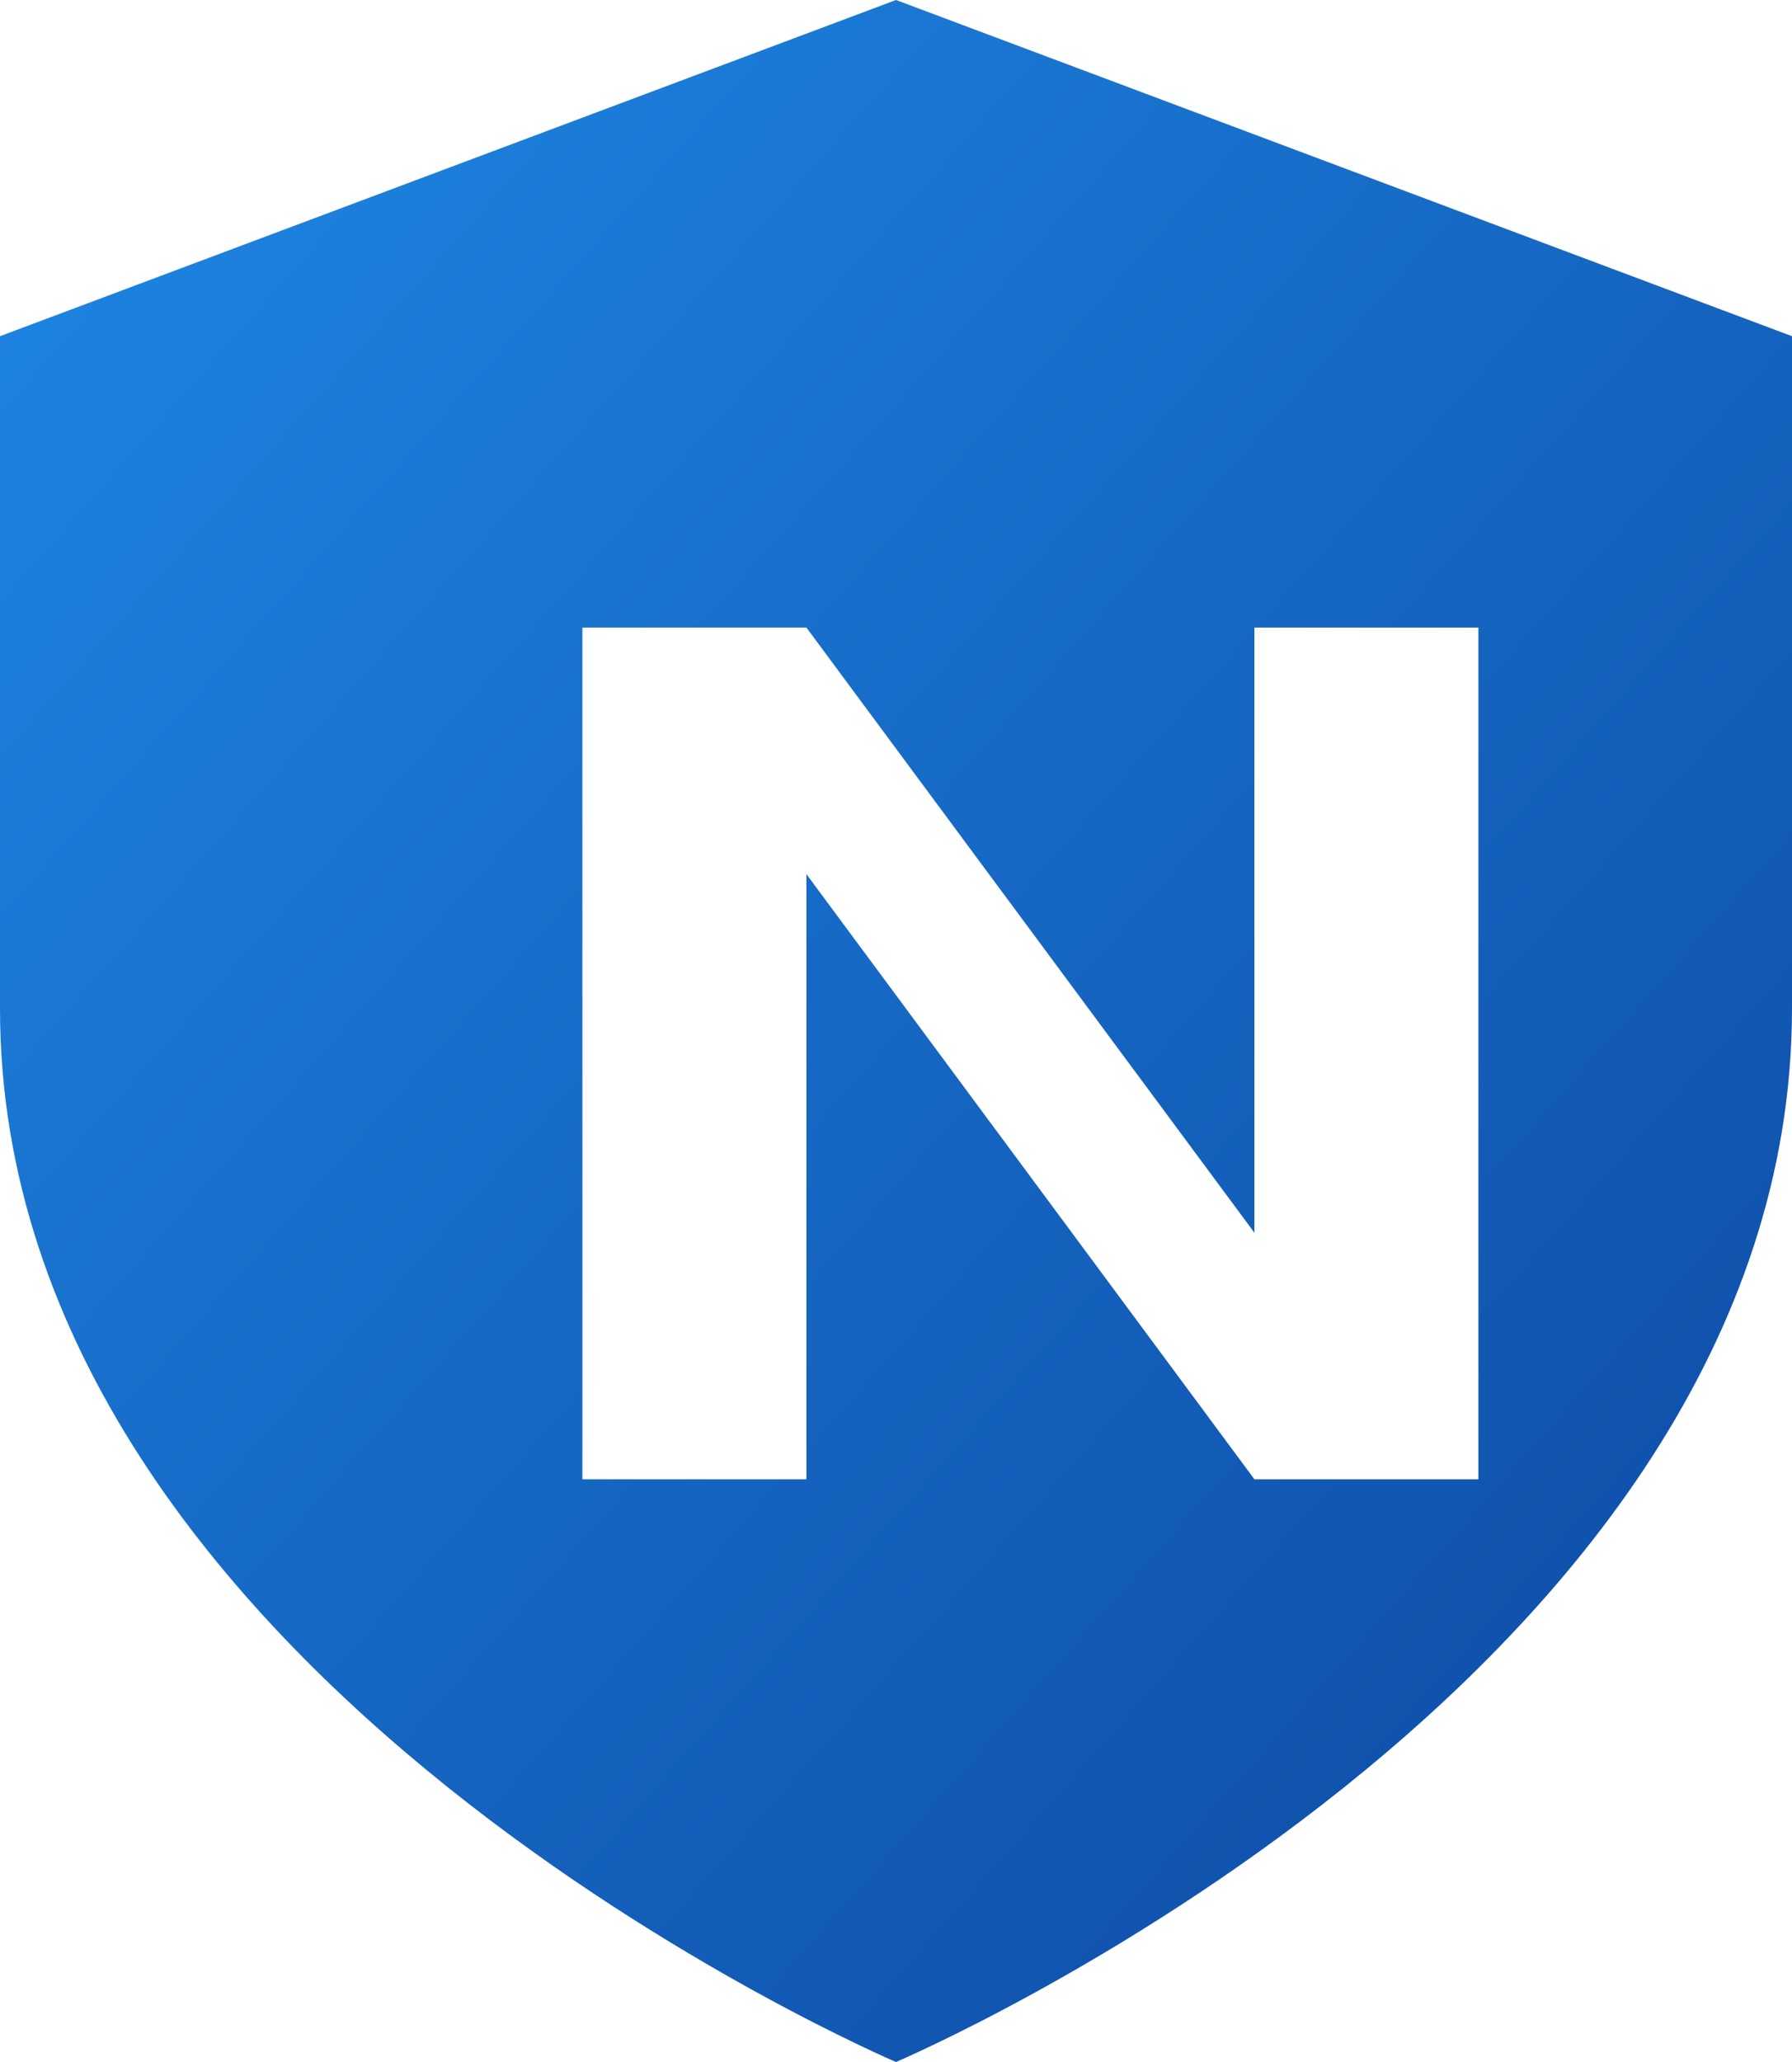 <svg width="80" height="92" viewBox="0 0 80 92" fill="none" xmlns="http://www.w3.org/2000/svg">
    <!-- Define the gradient -->
    <defs>
        <linearGradient id="shieldGradient" x1="0%" y1="0%" x2="100%" y2="100%">
            <stop offset="0%" style="stop-color:#1E88E5;stop-opacity:1" />
            <stop offset="100%" style="stop-color:#0D47A1;stop-opacity:1" />
        </linearGradient>
        <filter id="dropShadow" x="-20%" y="-20%" width="140%" height="140%">
            <feGaussianBlur in="SourceAlpha" stdDeviation="1"/>
            <feOffset dx="1" dy="1" result="offsetblur"/>
            <feComponentTransfer>
                <feFuncA type="linear" slope="0.5"/>
            </feComponentTransfer>
            <feMerge> 
                <feMergeNode/>
                <feMergeNode in="SourceGraphic"/> 
            </feMerge>
        </filter>
    </defs>
    
    <!-- Shield Shape with Gradient -->
    <path d="M40 0L80 15V45C80 75 40 92 40 92C40 92 0 75 0 45V15L40 0Z" fill="url(#shieldGradient)"/>
    
    <!-- Letter N with shadow -->
    <path d="M25 65V27H35L55 54V27H65V65H55L35 38V65H25Z" fill="white" filter="url(#dropShadow)"/>
</svg> 